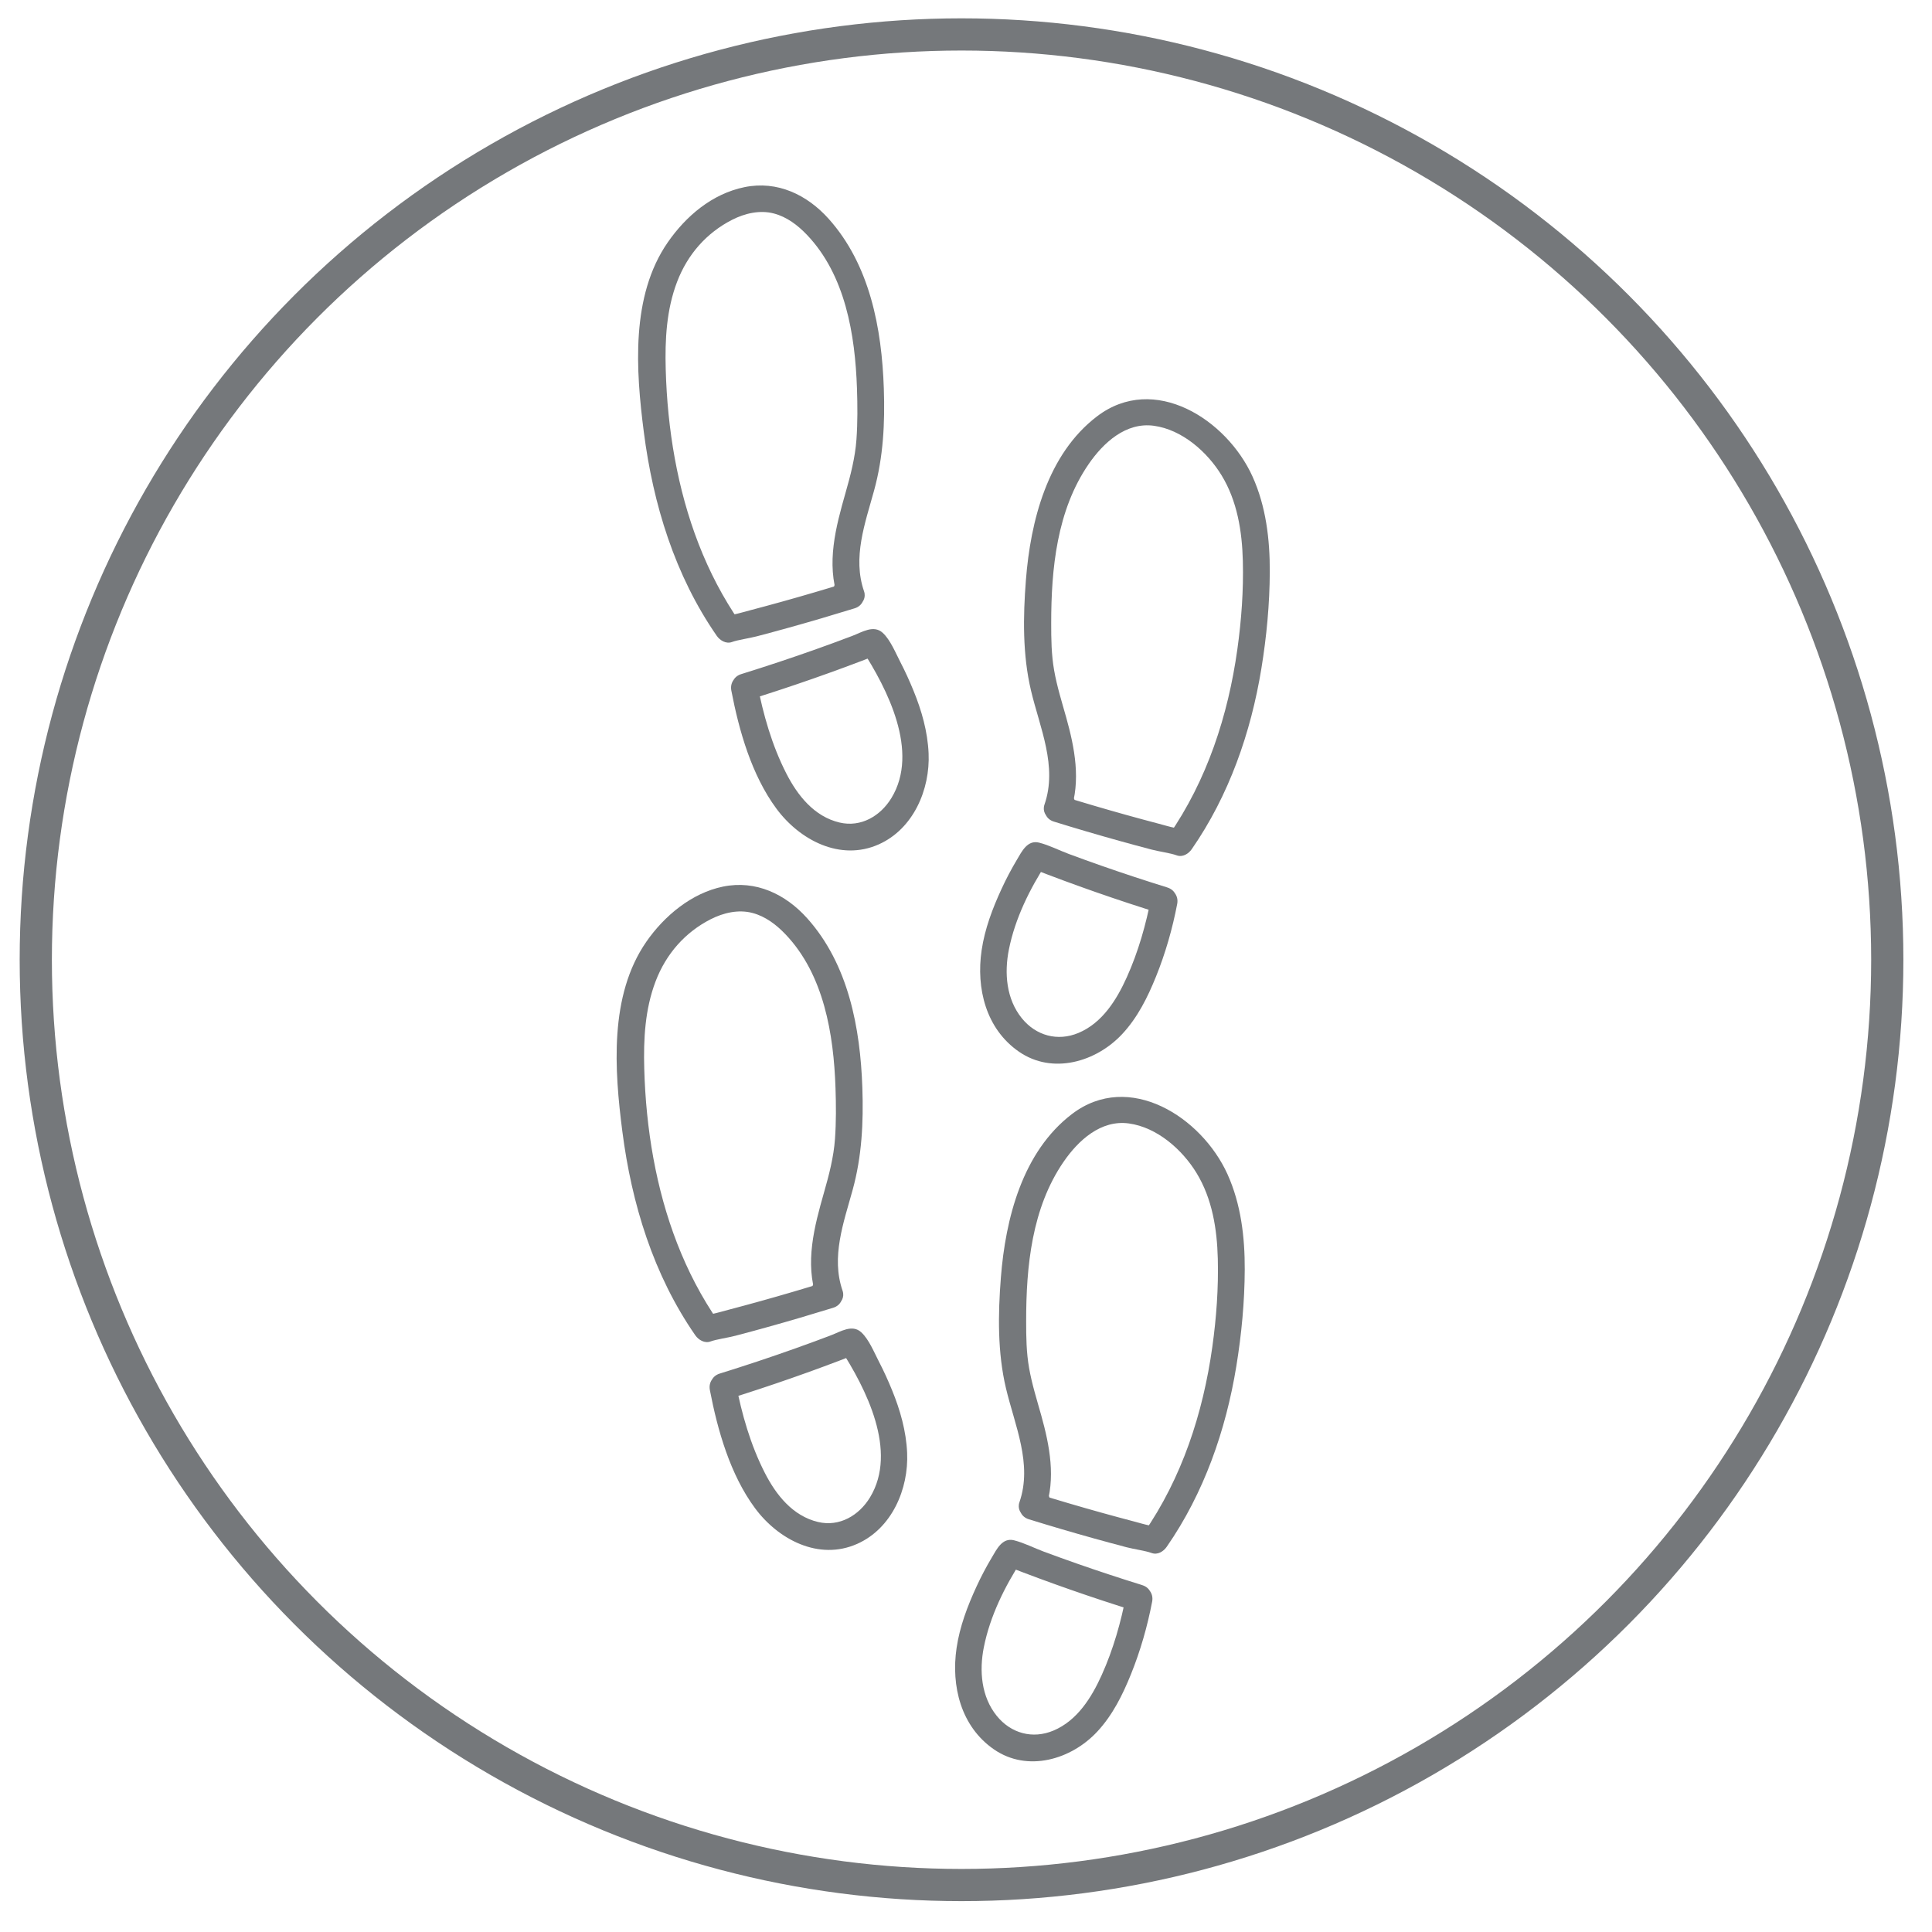 <?xml version="1.0" encoding="UTF-8"?><svg id="a" xmlns="http://www.w3.org/2000/svg" width="1080" height="1080" viewBox="0 0 1080 1080"><ellipse cx="537.5" cy="536.5" rx="517.5" ry="517.25" fill="none" stroke="#75787b" stroke-miterlimit="10" stroke-width="18"/><g><g id="b"><g><path d="M418.3,391.31c24.18-7.51,48.09-15.86,71.68-25.06h-3.99l.13,.03-4.48-3.45c14.44,22.29,32.38,57.34,16.72,83.19-6.13,10.12-17.07,16.61-29.04,13.78-14.15-3.35-23.44-15.06-29.77-27.44-8.01-15.66-12.97-33.09-16.27-50.3-1.81-9.47-16.27-5.46-14.46,3.99,4.32,22.54,11.39,47.32,25.23,66.02,13,17.56,35.67,29.53,57.15,19.95,19.38-8.64,28.8-30.67,27.89-50.94-.54-12.12-3.88-23.88-8.46-35.05-2.2-5.38-4.6-10.68-7.28-15.84s-5.63-12.53-9.92-16.45c-5.06-4.63-11.59-.32-16.88,1.68-6.65,2.53-13.33,4.98-20.03,7.37-13.96,4.98-28.04,9.65-42.2,14.05-9.19,2.85-5.27,17.34,3.99,14.46h0Z" fill="#75787b"/><path d="M473.76,325.56c-12.17,3.77-24.39,7.37-36.66,10.78-5.97,1.66-11.96,3.28-17.96,4.86-3,.79-6,1.69-9.03,2.33-1.62,.34-3.42,.31-4.96,.88l8.47,3.45c-19-27.38-30.41-58.83-36.39-91.48-3.01-16.45-4.63-33.17-5.09-49.89s.41-33.32,6.33-48.88,16.65-27.52,30.77-34.73c7.09-3.62,15.5-5.61,23.35-3.54,7.25,1.9,13.31,6.52,18.42,11.86,21.58,22.55,27.02,55.99,28.04,85.96,.32,9.48,.39,19.03-.29,28.5-.74,10.22-3.3,20.03-6.11,29.85-5.46,19.14-10.89,39.45-4.12,59.01l12.54-7.3c-.85-.91-1.7-1.82-2.55-2.73-6.61-7.06-17.2,3.56-10.61,10.61,.85,.91,1.7,1.82,2.55,2.73,4.98,5.32,15-.17,12.54-7.3-6.54-18.89,.61-38.1,5.65-56.44,5.14-18.73,6.07-37.59,5.41-56.93-1.14-33.5-7.75-69.05-30.81-94.81-12.13-13.54-28.75-21.48-47.05-17.74s-32.9,16.4-42.91,30.85c-20.81,30.04-17.83,71.58-13.4,106.01,5.19,40.43,17.38,80.24,40.79,113.98,1.77,2.55,5.23,4.65,8.47,3.45s9.68-2.08,13.99-3.21c6-1.58,11.99-3.2,17.96-4.86,12.27-3.41,24.49-7.02,36.66-10.78,9.19-2.84,5.27-17.33-3.99-14.46h0Z" fill="#75787b"/></g></g><g id="c"><g><path d="M406.3,782.31c24.18-7.51,48.09-15.86,71.68-25.06h-3.99l.13,.03-4.48-3.45c14.44,22.29,32.38,57.34,16.72,83.19-6.13,10.12-17.07,16.61-29.04,13.78-14.15-3.35-23.44-15.06-29.77-27.44-8.01-15.66-12.97-33.09-16.27-50.3-1.81-9.47-16.27-5.46-14.46,3.99,4.32,22.54,11.39,47.32,25.23,66.02,13,17.56,35.67,29.53,57.15,19.95,19.38-8.64,28.8-30.67,27.89-50.94-.54-12.12-3.88-23.88-8.46-35.05-2.2-5.38-4.6-10.68-7.28-15.84s-5.63-12.53-9.92-16.45c-5.06-4.63-11.59-.32-16.88,1.68-6.65,2.53-13.33,4.98-20.03,7.37-13.96,4.98-28.04,9.65-42.2,14.05-9.19,2.85-5.27,17.34,3.99,14.46h0Z" fill="#75787b"/><path d="M461.76,716.56c-12.17,3.77-24.39,7.37-36.66,10.78-5.97,1.66-11.96,3.28-17.96,4.86-3,.79-6,1.69-9.03,2.33-1.62,.34-3.42,.31-4.96,.88l8.47,3.45c-19-27.38-30.41-58.83-36.39-91.48-3.01-16.45-4.63-33.17-5.09-49.89s.41-33.32,6.33-48.88,16.65-27.52,30.77-34.73c7.09-3.62,15.5-5.61,23.35-3.54,7.25,1.9,13.31,6.52,18.42,11.86,21.58,22.55,27.02,55.99,28.04,85.96,.32,9.48,.39,19.03-.29,28.5-.74,10.22-3.3,20.03-6.11,29.85-5.46,19.14-10.89,39.45-4.12,59.01,4.18-2.43,8.36-4.86,12.54-7.3-.85-.91-1.7-1.82-2.55-2.73-6.61-7.06-17.2,3.56-10.61,10.61,.85,.91,1.7,1.82,2.55,2.73,4.98,5.32,15-.17,12.54-7.3-6.54-18.89,.61-38.1,5.65-56.44,5.14-18.73,6.07-37.59,5.41-56.93-1.14-33.5-7.75-69.05-30.81-94.81-12.13-13.54-28.75-21.48-47.05-17.74-17.59,3.6-32.9,16.4-42.91,30.85-20.81,30.04-17.83,71.58-13.4,106.01,5.19,40.43,17.38,80.24,40.79,113.98,1.77,2.55,5.23,4.65,8.47,3.45s9.68-2.08,13.99-3.21c6-1.58,11.99-3.2,17.96-4.86,12.27-3.41,24.49-7.02,36.66-10.78,9.19-2.84,5.27-17.33-3.99-14.46h0Z" fill="#75787b"/></g></g><g id="d"><g><path d="M652.55,496.1c-12.31-3.82-24.55-7.85-36.72-12.11-6.1-2.14-12.18-4.33-18.24-6.58-5.47-2.03-11.09-4.95-16.72-6.37-6.59-1.65-9.68,4.98-12.47,9.66-3.11,5.22-5.95,10.6-8.49,16.12-5.06,10.95-9.42,22.43-11.18,34.42-3.12,21.27,2.39,43.9,20.9,56.68,18.71,12.91,43.15,5.76,57.75-9.94,8.59-9.24,14.16-20.49,18.84-32.08,5.29-13.1,9.18-26.71,11.84-40.58,1.81-9.43-12.65-13.47-14.46-3.99-2.94,15.36-7.27,30.7-13.72,44.99-5.69,12.61-13.69,25.49-26.98,31.08-11.68,4.91-23.8,1.55-31.7-8.21-8.7-10.74-9.85-25.25-7.23-38.38,3.48-17.43,11.65-33.88,21.26-48.71l-4.48,3.45,.13-.03h-3.99c23.59,9.2,47.5,17.55,71.68,25.06,9.24,2.87,13.19-11.61,3.99-14.46h0Z" fill="#75787b"/><path d="M589.12,459.28c12.17,3.77,24.39,7.37,36.66,10.78,5.97,1.66,11.96,3.28,17.96,4.86,4.31,1.13,10.6,1.95,13.99,3.21s6.68-.87,8.47-3.45c20.8-29.97,33.07-65.13,38.92-100.97,2.91-17.83,4.63-35.96,4.7-54.04s-2.1-36.59-9.66-53.31c-14.38-31.8-54.92-58-86.92-33.61-27.71,21.12-37.17,58.47-39.75,91.5-1.6,20.46-1.9,41.77,2.86,61.83,4.92,20.75,14.93,42.3,7.52,63.69-2.46,7.12,7.55,12.62,12.54,7.3,.85-.91,1.7-1.82,2.55-2.73,6.59-7.04-3.99-17.67-10.61-10.61-.85,.91-1.7,1.82-2.55,2.73l12.54,7.3c5.98-17.29,2.47-35.59-2.32-52.7-2.44-8.7-5.17-17.36-6.74-26.28s-1.65-17.53-1.65-26.29c-.01-30.54,3.15-63.2,20.93-89.05,8.24-11.98,20.84-23.58,36.48-21.43,15.75,2.16,29.81,14.56,37.83,27.7,8.77,14.37,11.47,31.32,11.89,47.9,.42,16.43-.79,33.07-3.07,49.35-5.18,37.06-16.99,73.25-38.44,104.16l8.47-3.45c-1.55-.57-3.34-.55-4.96-.88-3.03-.62-6.04-1.54-9.03-2.33-6-1.58-11.99-3.2-17.96-4.86-12.27-3.41-24.49-7.02-36.66-10.78-9.24-2.86-13.2,11.61-3.99,14.46h0Z" fill="#75787b"/></g></g><g id="e"><g><path d="M638.55,886.1c-12.31-3.82-24.55-7.85-36.72-12.11-6.1-2.14-12.18-4.33-18.24-6.58-5.47-2.03-11.09-4.95-16.72-6.37-6.59-1.65-9.68,4.98-12.47,9.66-3.11,5.22-5.95,10.6-8.49,16.12-5.06,10.95-9.42,22.43-11.18,34.42-3.12,21.27,2.39,43.9,20.9,56.68,18.71,12.91,43.15,5.76,57.75-9.94,8.59-9.24,14.16-20.49,18.84-32.08,5.29-13.1,9.18-26.71,11.84-40.58,1.81-9.43-12.65-13.47-14.46-3.99-2.94,15.36-7.27,30.7-13.72,44.99-5.69,12.61-13.69,25.49-26.98,31.08-11.68,4.91-23.8,1.55-31.7-8.21-8.7-10.74-9.85-25.25-7.23-38.38,3.48-17.43,11.65-33.88,21.26-48.71l-4.48,3.45,.13-.03h-3.99c23.59,9.2,47.5,17.55,71.68,25.06,9.24,2.87,13.19-11.61,3.99-14.46h0Z" fill="#75787b"/><path d="M575.12,849.28c12.17,3.77,24.39,7.37,36.66,10.78,5.97,1.66,11.96,3.28,17.96,4.86,4.31,1.13,10.6,1.95,13.99,3.21s6.68-.87,8.47-3.45c20.8-29.97,33.07-65.13,38.92-100.97,2.91-17.83,4.63-35.96,4.7-54.04s-2.1-36.59-9.66-53.31c-14.38-31.8-54.92-58-86.92-33.61-27.71,21.12-37.17,58.47-39.75,91.5-1.6,20.46-1.9,41.77,2.86,61.83,4.92,20.75,14.93,42.3,7.52,63.69-2.46,7.12,7.55,12.62,12.54,7.3,.85-.91,1.7-1.82,2.55-2.73,6.59-7.04-3.99-17.67-10.61-10.61-.85,.91-1.7,1.82-2.55,2.73,4.18,2.43,8.36,4.86,12.54,7.3,5.98-17.29,2.47-35.59-2.32-52.7-2.44-8.7-5.17-17.36-6.74-26.28s-1.65-17.53-1.65-26.29c-.01-30.54,3.15-63.2,20.93-89.05,8.24-11.98,20.84-23.58,36.48-21.43,15.75,2.16,29.81,14.56,37.83,27.7,8.77,14.37,11.47,31.32,11.89,47.9,.42,16.43-.79,33.07-3.07,49.35-5.18,37.06-16.99,73.25-38.44,104.16l8.47-3.45c-1.55-.57-3.34-.55-4.96-.88-3.03-.62-6.04-1.54-9.03-2.33-6-1.58-11.99-3.2-17.96-4.86-12.27-3.41-24.49-7.02-36.66-10.78-9.24-2.86-13.2,11.61-3.99,14.46h0Z" fill="#75787b"/></g></g></g></svg>

